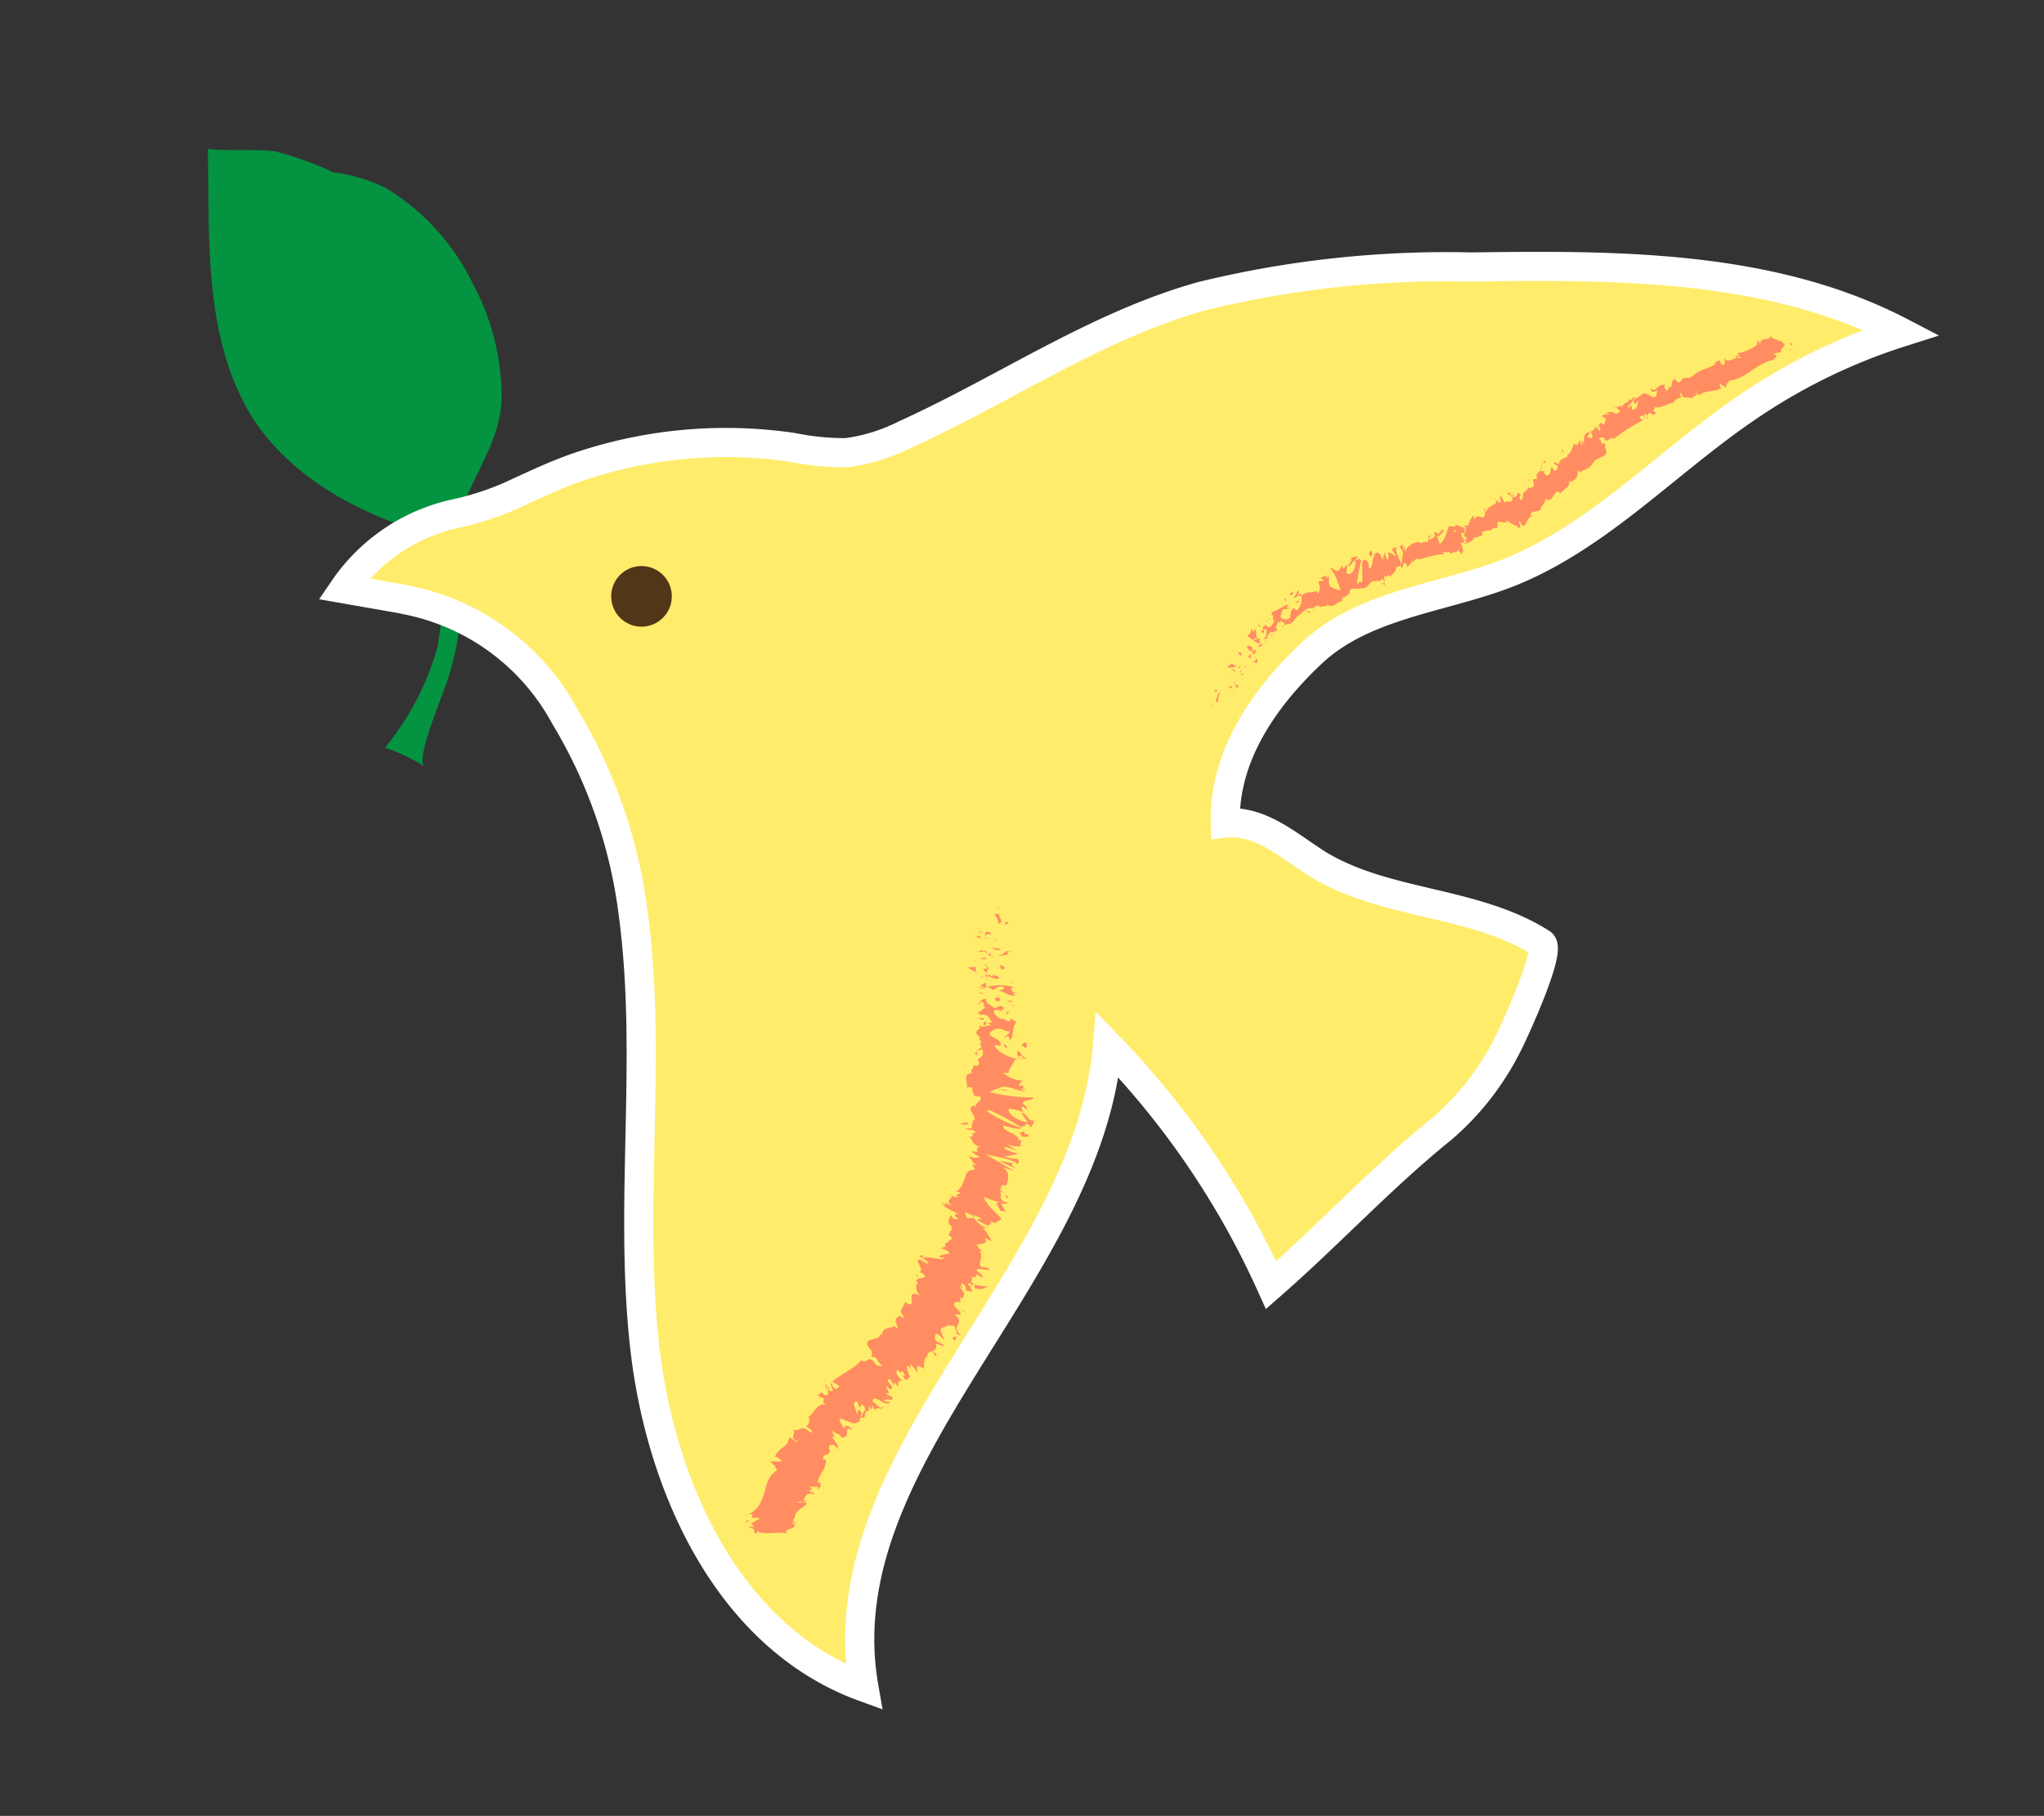 <svg id="圖層_1" data-name="圖層 1" xmlns="http://www.w3.org/2000/svg" viewBox="0 0 70.13 62.3"><rect x="0" y="0" width="70.13" height="62.3" fill="#333333" stroke="none"/><defs><style>.cls-1{fill:#049341;}.cls-2{fill:#ffec6b;stroke:#fff;stroke-miterlimit:10;}.cls-3{fill:#513617;}.cls-4{fill:#ff8d61;}</style></defs><path class="cls-1" d="M16.21,9.71a8.21,8.21,0,0,1,1,4c-.07,1.51-1,2.58-1.44,4a3.33,3.33,0,0,0-.16.88,3.4,3.4,0,0,0,.12.71,8.66,8.66,0,0,1-.37,4c-.09.38-1.15,2.8-.79,3a6.29,6.29,0,0,0-1.36-.65A9.48,9.48,0,0,0,15,22.24c.14-.75.49-3.28-.16-3.83a1.07,1.07,0,0,0-.36-.16c-2.45-.71-5-2.19-6.15-4.51C7,11.15,7.19,7.94,7.13,5.11c.79.08,1.55,0,2.31.08a12.37,12.37,0,0,1,2,.72,5.78,5.78,0,0,1,1.78.53A7.79,7.79,0,0,1,16.21,9.71Z"/><path class="cls-2" d="M13.93,20.58a7.91,7.91,0,0,1,5.45,4,17.19,17.19,0,0,1,2.35,6.8c.65,4.88-.15,9.85.38,14.74S25,56.19,29.64,57.88C28.26,50,37.35,43.83,38,35.85a28.79,28.79,0,0,1,5.61,8.24c2-1.75,3.82-3.72,5.87-5.37a9.28,9.28,0,0,0,2.28-2.95c.17-.33,1.49-3.19,1.13-3.41-2.29-1.46-5.32-1.29-7.64-2.69-1-.62-2-1.56-3.21-1.43-.06-2.3,1.34-4.3,2.95-5.82,1.85-1.75,4.65-1.9,6.91-2.83,3-1.24,5.3-3.74,8-5.58a20.15,20.15,0,0,1,5.33-2.61c-4.45-2.32-9.72-2.31-14.74-2.24a35.39,35.39,0,0,0-9.25,1c-3.6,1-6.77,3.2-10.19,4.75a6.26,6.26,0,0,1-2,.62,8.86,8.86,0,0,1-1.85-.18,15.73,15.73,0,0,0-7.42.69c-.63.22-1.24.5-1.85.78a10.05,10.05,0,0,1-2.29.8A6.24,6.24,0,0,0,11.8,20.2l2,.35Z"/><circle class="cls-3" cx="22.01" cy="20.46" r="1.04"/><path class="cls-4" d="M33.87,30.54s-.15,0-.18,0S33.92,30.54,33.87,30.54Z"/><polygon class="cls-4" points="34.24 31.13 34.18 31.12 34.34 31.21 34.24 31.13"/><path class="cls-4" d="M34.23,31.69c.29-.05,0-.2.06-.3l.07,0-.23-.05C34.16,31.45,34.31,31.6,34.23,31.69Z"/><path class="cls-4" d="M33.61,32c.11,0,.09.06,0-.07h0S33.61,31.94,33.61,32Z"/><path class="cls-4" d="M33.61,31.91c0-.06-.09,0,0,0Z"/><path class="cls-4" d="M33.67,32.18l-.1-.08c-.06,0-.08.08-.13,0S33.56,32.22,33.67,32.18Z"/><path class="cls-4" d="M33.88,32.26l0,0S33.8,32.23,33.88,32.26Z"/><path class="cls-4" d="M33.75,32.13l.09.08s.14,0,0,0C33.89,32.18,33.81,32.17,33.75,32.13Z"/><path class="cls-4" d="M33.8,32.08c.06,0,.1-.09.2,0C34,31.92,33.76,31.94,33.8,32.08Z"/><path class="cls-4" d="M34.53,31.72l.08-.06-.09-.05S34.44,31.72,34.53,31.72Z"/><path class="cls-4" d="M33.51,32.65l.24,0-.07-.06A.3.3,0,0,1,33.51,32.65Z"/><path class="cls-4" d="M33.75,32.62l.1.09C33.87,32.63,33.82,32.62,33.75,32.62Z"/><polygon class="cls-4" points="34.2 32.28 33.98 32.13 34.2 32.3 34.2 32.28"/><polygon class="cls-4" points="33.49 32.96 33.35 32.91 33.56 33 33.49 32.96"/><path class="cls-4" d="M33.51,33.18c-.12,0-.2,0-.27,0s.12.11.21.16S33.41,33.24,33.51,33.18Z"/><path class="cls-4" d="M33.57,33.41l-.12-.07A.31.31,0,0,0,33.57,33.41Z"/><path class="cls-4" d="M33.82,32.85a.48.48,0,0,0-.18.06l.18,0Z"/><path class="cls-4" d="M33.82,32.88h0l0,.07Z"/><path class="cls-4" d="M33.82,32.84h0S33.84,32.85,33.82,32.84Z"/><path class="cls-4" d="M34,32.49c.09.06.19.16.34.07C34.26,32.52,34.18,32.57,34,32.49Z"/><path class="cls-4" d="M34,32.81l0-.09a.43.43,0,0,1-.16,0Z"/><polygon class="cls-4" points="34.09 32.85 34.03 32.81 34.02 32.84 34.09 32.85"/><path class="cls-4" d="M33.74,33.27a.16.16,0,0,1,.09.13.47.47,0,0,0,.06-.15C33.83,33.24,33.74,33.21,33.74,33.27Z"/><path class="cls-4" d="M33.79,33.08h0S33.82,33.08,33.79,33.08Z"/><polygon class="cls-4" points="33.81 33.87 33.84 33.86 33.81 33.86 33.81 33.87"/><path class="cls-4" d="M33.92,33.24s0-.06-.06-.08a.16.16,0,0,1,0,.09S33.93,33.25,33.92,33.24Z"/><path class="cls-4" d="M33.65,33.55l.1-.06C33.69,33.5,33.6,33.54,33.65,33.55Z"/><path class="cls-4" d="M33.76,33.1h0Z"/><path class="cls-4" d="M33.76,33.1l.1.06a.13.13,0,0,0-.06-.07Z"/><path class="cls-4" d="M34.9,34.06c-.16,0-.3-.12-.13-.2a1.91,1.91,0,0,0-.93,0,.31.31,0,0,1,.22.1c.09,0,.21-.18.35-.1s-.06.09-.15.14c.2,0,.28.17.58.16l-.1-.11S34.86,34.09,34.9,34.06Z"/><path class="cls-4" d="M33.86,33.69l0,0s-.09.06-.22.11a.45.45,0,0,0,.19.09l0-.18Z"/><path class="cls-4" d="M33.85,33.49c.17,0,.24.13.43.08,0-.1-.14-.08-.21-.14,0,.17-.1-.06-.2.06a.12.12,0,0,1,0-.09l-.08.09h.1s-.05,0-.07,0h0l.08.18S33.87,33.58,33.85,33.49Z"/><path class="cls-4" d="M34.75,32.66h0S34.74,32.68,34.75,32.66Z"/><path class="cls-4" d="M34.64,32.73s-.09,0-.07-.07.08,0,.14,0-.13-.09-.21,0h0a.65.65,0,0,1-.3.14A2.83,2.83,0,0,0,34.64,32.73Z"/><path class="cls-4" d="M34.29,33.12l.08.15.15-.07h-.09C34.47,33.12,34.36,33.13,34.29,33.12Z"/><polygon class="cls-4" points="33.72 33.88 33.54 33.85 33.79 33.95 33.72 33.88"/><polygon class="cls-4" points="33.73 34.06 33.58 34.05 33.67 34.1 33.73 34.06"/><path class="cls-4" d="M32.94,44.79l0,.06A.14.14,0,0,0,32.94,44.79Z"/><path class="cls-4" d="M33.12,44.51l-.06,0S33.11,44.52,33.12,44.51Z"/><path class="cls-4" d="M33.24,38.51c-.15,0-.39.05-.22.07l.18,0C33.18,38.55,33.2,38.53,33.24,38.51Z"/><path class="cls-4" d="M33.41,41.76h.05l-.14-.1Z"/><path class="cls-4" d="M34.06,42.06l-.13,0Z"/><path class="cls-4" d="M32,46.37l.1.16C32.19,46.46,32.1,46.43,32,46.37Z"/><path class="cls-4" d="M33.66,35.94a.32.32,0,0,0-.12.12C33.65,36,33.8,36,33.66,35.94Z"/><path class="cls-4" d="M31.43,43.72a.16.16,0,0,0,.07.09A.13.13,0,0,0,31.43,43.72Z"/><path class="cls-4" d="M33.53,36.21l0,0a.19.19,0,0,1,0-.13C33.46,36.1,33.41,36.15,33.53,36.21Z"/><path class="cls-4" d="M28.2,50.86h0Z"/><path class="cls-4" d="M25.94,51.86s0,0,0-.08S25.92,51.81,25.94,51.86Z"/><path class="cls-4" d="M33.61,34.8s0,0,0,0Z"/><path class="cls-4" d="M34.31,34.65l.09,0A.17.17,0,0,1,34.31,34.65Z"/><path class="cls-4" d="M34.56,36.72h0S34.59,36.72,34.56,36.72Z"/><path class="cls-4" d="M33.7,34.74l-.06,0Z"/><path class="cls-4" d="M33.61,34.75l0,0S33.59,34.71,33.61,34.75Z"/><path class="cls-4" d="M33.62,34.85a.14.14,0,0,1,0-.06h0Z"/><path class="cls-4" d="M29.66,48.12h0C29.67,48.2,29.67,48.18,29.66,48.12Z"/><polygon class="cls-4" points="34.78 39.91 34.77 39.91 34.76 39.91 34.78 39.91"/><path class="cls-4" d="M34.87,40.09c-.2-.12-.16-.14-.11-.18l-.49-.08Z"/><path class="cls-4" d="M32.54,45.48h.2c.13.26,0,.29.24.33-.44-.33.21-.39-.24-.71h.13s0,0,0,0c.3,0-.27-.3-.11-.4s.16,0,.19,0l0-.19s.1,0,.07.06l.07-.2h0a2.23,2.23,0,0,1-.17-.25c.09,0,0,.05.1.07l-.06-.16c.15,0,.22.18.16.23.53.18-.07-.15.32-.2v.13c.3.09.25,0,.48-.06-.11,0-.55,0-.61-.19.05,0,.09,0,0-.15.17.09.16,0,.19-.07l.22.12c0-.12-.14-.17-.22-.27.07-.08.25,0,.42,0,.11-.13-.34,0-.3-.24s.09-.21,0-.41c.12,0,.14.08.22.08L33.71,43s.07,0,.1,0-.23-.11-.25-.24c-.25-.13.46,0,.22-.28.08,0,.14.07.23.1a1.19,1.19,0,0,0-.29-.45l.21,0c-.22,0-.38-.18-.52-.34h-.23l-.08-.2a.5.5,0,0,1,.22.1l0,0a.52.52,0,0,1,.36.14h-.17a2,2,0,0,0,.42.24.12.12,0,0,1,0-.08.16.16,0,0,0,.09,0s0,0-.07-.08l.28.06-.1,0,.24-.15c-.21-.24-.57-.51-.61-.77a2.09,2.09,0,0,0,.55.2c-.27,0,.05.21,0,.32,0-.06.15,0,.19,0l-.16-.3c.19.07.16,0,.26,0-.39-.08-.2-.24-.29-.37.13,0,.25.1.19.2.32,0-.4-.29-.12-.34,0,0,0,0,0,.07-.1-.1,0-.22.14-.15v0c.09-.17.15-.54-.17-.65l.45.15-1-.59c.27.1,1,.16,1.1.35,0,0,.11-.08,0-.19a1,1,0,0,1-.45-.08,1.77,1.77,0,0,0,.49-.1c-.07,0-.51-.12-.48-.19s.44.1.48.13l-.4-.26a1,1,0,0,0,.51.07c-.09,0,0-.14,0-.2l-.11,0c.1-.18-.59-.32-.52-.5.08,0,.55.17.62.08a5,5,0,0,1-1.2-.59h.14L33.76,38a9,9,0,0,1,1.27.67c.11-.06.15,0,.16-.11a.17.17,0,0,1,.18.13l.12-.24c-.27,0-.23-.25-.45-.27l.22.32c-.27,0-.72-.29-.65-.46a2,2,0,0,1,.56.13c-.09,0-.15-.2-.08-.21l.13.1c.12-.09-.33-.22,0-.3,0,0,.36-.07.2-.11a6.25,6.25,0,0,1-1.48-.18,2.94,2.94,0,0,1,.48-.19c.25,0,.56.18.77.15a.43.43,0,0,1-.18-.08c.06,0,.22,0,.2,0-.27-.05.05-.19-.22-.08-.07-.1.06-.09.07-.2a1.08,1.08,0,0,1-.65-.27.45.45,0,0,0,.2,0c0-.18.18-.27.2-.44.07,0,.16-.09.27,0-.05,0-.14-.06-.14-.12.25-.08,0,.13.32.08-.16,0-.21-.17-.3-.25s-.06.17,0,.26a1.23,1.23,0,0,1-.81-.4c-.07-.15.22,0,.17-.07.09-.26-.57-.28-.3-.48s.42,0,.58,0-.15.17-.15.25l.11-.09c.07.05.12.13.05.17.2-.06.08-.46.27-.66-.07,0-.14-.11-.23-.08l0,.07c-.17,0-.23-.15-.31-.07-.12-.09-.3-.2-.2-.32h.25c-.07,0-.15.07-.08.11-.11-.06.34-.17,0-.25l-.18.08c-.12-.09-.37-.22-.29-.32-.24,0,0,0-.26.09.36,0,0,.27.35.19-.34.06-.15.13-.44.21.08,0,.16,0,.11.06l.07,0h0a.28.28,0,0,1,.13,0c.18.06.16.2.26.26-.05,0-.1,0-.18,0l.13.09c-.18,0-.3.12-.4,0l0,.12c-.1.06-.15.15-.08.21s.19.15.05.09l.1.19h-.05c0,.17.27.39-.08.56,0,.06.09.13,0,.22h-.16c.05.09-.18.21,0,.26-.43,0-.14.35-.23.48l.2,0c0,.09,0,.18.08.31l.18,0c.13.12-.17.23-.17.38-.07,0,0,0,0-.07-.43.11.22.43-.1.55.06.05,0,.08,0,.1v0l-.11,0,.11,0a.23.23,0,0,0,0,.14l-.19,0h0c-.08,0,.08.06.23.06l.1.09c-.31,0,.08.15-.26.13.15.06.07.26.4.36-.05,0-.07,0-.07,0s-.1.09,0,.16l-.24,0,.29.19a.47.47,0,0,1-.42-.07c.24.23.07.16.32.37l-.15-.05c0,.06.17.19,0,.19-.32,0-.2.55-.56.74.46.09-.24.07.1.19-.11,0-.18,0-.26-.07.06.17-.24.15,0,.35-.11,0-.15-.08-.21-.09s.07.07,0,.07-.08-.06-.11-.09c0,.14.28.28.57.4-.17,0-.16.06,0,.19-.11,0-.23,0-.23-.11s-.26.25,0,.35c-.06,0,0,.06,0,.09s-.09.11-.11.22h0c.26.17,0,.12,0,.22h0c-.29.11.06.13-.26.22l.17.07c.37.2-.3.08-.21.26h.12c.09.13-.59-.07-.67,0s0,0-.05-.08c-.3,0,.21.14.2.28-.13,0-.29-.18-.35-.12s.26.43,0,.41c.1,0,.2.06.24.15s-.47,0-.23.26l-.08,0c0,.1,0,.27.13.4-.59-.3,0,.56-.5.22l-.1.2,0,0c-.12.09,0,.21.06.34-.06,0-.09,0-.11-.07-.23.09-.22.12-.09.45l-.17-.11c.06.11-.43,0-.38.34a.17.17,0,0,1-.06-.08c0,.34-.78.06-.3.61l0,.23c.18-.11.21.24.36.25,0,.09-.3,0-.26-.09l0,0c-.25-.28-.27.1-.45-.08-.26.31-.68.46-1,.74l.25.16-.1.09c-.08,0-.21-.12-.13-.18-.16-.08,0,.21,0,.25-.22.07-.21-.28-.25-.24l0,.07h0c.05.13.14.22.05.3s-.16-.09-.19-.08,0,0,0,0l-.14.11.22.1c0,.13-.11.12.14.23-.38-.18-.53.4-.67.38a.28.28,0,0,1-.1.36c.06,0,.28.14.19.21-.41-.35-.31,0-.68-.12.26.08-.14.31.24.41-.09.05-.17-.11-.32-.12,0,.3-.39.36-.48.65.05,0,.17.05.23.16l-.38,0c0,.07.33.24.07.21.05,0,.14,0,.15.09-.59.37-.23,1.13-1,1.53.16-.05.16,0,.14.07s.17,0,.27.06l-.32.18c.25.1,0,.27.22.34l0-.09c.28.15.68,0,1.06.08-.31-.17.54-.13.11-.4.08,0,.11.07.2.07-.15-.08-.17-.14-.07-.2l0,0c0-.25.22-.3.43-.5l-.18-.06s.1,0,.16,0c-.24-.18-.08.15-.35,0,.38.08.19-.4.61-.25,0-.08-.21-.08-.16-.16l.11,0-.12-.1c.05,0,.2,0,.28,0s0,.05,0,.07c.16,0,.06-.21.12-.21l-.11,0c0-.28.32-.46.27-.8l-.09,0c0-.25.18-.07.24-.29v0c-.05-.08-.05-.16,0-.2s.22,0,.27.17c0-.28-.05-.17-.22-.49l.14.07c-.08-.12-.13-.17-.09-.28,0,.15.22.09.29.27.39,0,0-.47.39-.24-.24-.35-.3,0-.33-.1s-.18-.27-.1-.3.48.25.6.11,0,0,0,0c.13,0,0-.19.17-.14-.15-.2.09-.08-.14-.3l-.06.18c0-.13-.21-.45,0-.45a.64.64,0,0,1,.08.2c.1,0,0-.1.12-.08.23.23-.09.21,0,.44.14.06,0-.3.18,0-.27-.35.17-.1,0-.42l.13.14s0-.13,0-.15l.14.21c-.09-.21.27,0,.25-.17-.13.16-.2-.12-.36-.15,0-.36.47.23.6,0,0,0-.19,0-.21-.07a.52.52,0,0,1,.27,0c.1-.17-.17-.11-.2-.25.22.11,0-.13,0-.24l.14.13c.24-.08-.26-.32,0-.36l.14.24,0-.13.15.17c-.05-.2,0-.19.13-.24-.12-.07-.25-.24-.19-.32s.11.15.19,0c.06.1.15.23,0,.16,0,0,.07.1.11.15s.15-.12.18-.16a.08.08,0,0,1-.07,0l-.07-.33a.18.18,0,0,1,.13.14c0-.05,0-.13,0-.19.1.12.23.22.23.34v-.27c.06,0,.21.05.23.1s-.05-.4.13-.44a.17.17,0,0,1,0-.1c.12-.08.35-.06.28-.33l.28.09c0-.14-.36-.1-.31-.34s.23.09.32.1c-.07-.15-.23-.43,0-.41C32.61,45.43,32.55,45.43,32.54,45.48ZM33.29,44c0,.05.1.16,0,.13S33.2,44.06,33.29,44Zm.54-2.36c.05,0,0,.06-.07.07S33.77,41.69,33.83,41.68Zm-.09-6.44h0C33.67,35.3,33.7,35.28,33.74,35.24Zm.09-.13a.08.08,0,0,0-.08,0s0,0,0,.07S33.87,35.15,33.83,35.11ZM28.41,47.58h.05C28.46,47.67,28.44,47.63,28.41,47.58Z"/><path class="cls-4" d="M34,42l-.11,0A.14.14,0,0,0,34,42Z"/><polygon class="cls-4" points="32.02 46.35 32.01 46.35 32.04 46.37 32.02 46.35"/><path class="cls-4" d="M35.25,37.36a.17.17,0,0,1-.11,0A.09.09,0,0,0,35.25,37.36Z"/><path class="cls-4" d="M33.55,34.39l.05.09s0-.06.06-.07S33.55,34.42,33.55,34.39Z"/><path class="cls-4" d="M34.78,33.71s0,0,0,0h-.09A.06.06,0,0,0,34.78,33.71Z"/><path class="cls-4" d="M34.2,34.35c.16,0,.11-.06.08-.12h0C34.05,34.21,34.13,34.28,34.2,34.35Z"/><path class="cls-4" d="M34.28,34.22a.06.06,0,0,1,0-.06C34.18,34.15,34.26,34.18,34.28,34.22Z"/><path class="cls-4" d="M33.74,34.93s-.21,0-.14,0C33.39,34.85,33.83,35.1,33.74,34.93Z"/><polygon class="cls-4" points="34.73 34.33 34.53 34.34 34.69 34.38 34.73 34.33"/><path class="cls-4" d="M34.56,34.8l.06-.09-.07,0S34.5,34.8,34.56,34.8Z"/><path class="cls-4" d="M34.55,34.68s0-.07,0-.08A.15.15,0,0,0,34.55,34.68Z"/><polygon class="cls-4" points="34.79 34.47 34.74 34.49 34.73 34.56 34.79 34.47"/><path class="cls-4" d="M34.44,35.83l.05.11c.06,0,.11,0,.09,0S34.51,35.82,34.44,35.83Z"/><path class="cls-4" d="M35,35.56a.49.49,0,0,1-.15,0l.25,0Z"/><path class="cls-4" d="M35.05,35.87c.06,0,.18.18.18,0S35.11,35.78,35.05,35.87Z"/><polygon class="cls-4" points="34.55 37.43 34.55 37.4 34.14 37.35 34.55 37.43"/><path class="cls-4" d="M35.26,39c.13-.11-.24-.08-.09-.17-.09-.05-.12.08-.2,0C35.06,39,35,39,35.26,39Z"/><path class="cls-4" d="M35,38.87l0,0Z"/><polygon class="cls-4" points="25.65 52.15 25.55 52.23 25.7 52.19 25.65 52.15"/><path class="cls-4" d="M25.92,52.38l-.26,0,.22.09S25.86,52.38,25.92,52.38Z"/><path class="cls-4" d="M33.86,44.08l0,0c-.07,0-.08,0-.11,0Z"/><polygon class="cls-4" points="33.1 45.02 33.11 45 32.89 44.91 33.1 45.02"/><path class="cls-4" d="M32.77,46s0-.1.06-.13S32.53,45.86,32.77,46Z"/><path class="cls-4" d="M41.43,24.9s.06.07.07.08S41.41,24.89,41.43,24.9Z"/><polygon class="cls-4" points="41.59 24.26 41.62 24.29 41.59 24.16 41.59 24.26"/><path class="cls-4" d="M41.88,23.77c-.16,0-.08.19-.18.25h0l.09.1C41.79,24,41.8,23.83,41.88,23.77Z"/><path class="cls-4" d="M42.32,23.68c-.06,0,0-.08,0,.05h0Z"/><path class="cls-4" d="M42.29,23.73c0,.05.06,0,0,0Z"/><path class="cls-4" d="M42.4,23.48v.1s.09,0,.09,0S42.47,23.47,42.4,23.48Z"/><path class="cls-4" d="M42.34,23.36v.05S42.36,23.4,42.34,23.36Z"/><path class="cls-4" d="M42.33,23.5v-.09s-.08,0,0,0S42.32,23.46,42.33,23.5Z"/><path class="cls-4" d="M42.29,23.53s-.1.06-.1,0C42.13,23.63,42.23,23.67,42.29,23.53Z"/><path class="cls-4" d="M41.76,23.67l-.07,0,0,.08S41.8,23.69,41.76,23.67Z"/><path class="cls-4" d="M42.71,23.12s-.09,0-.13,0v.07S42.67,23.1,42.71,23.12Z"/><path class="cls-4" d="M42.58,23.08V23C42.53,23,42.55,23.07,42.58,23.08Z"/><polygon class="cls-4" points="42.2 23.26 42.23 23.44 42.21 23.24 42.2 23.26"/><polygon class="cls-4" points="42.88 22.87 42.92 22.95 42.87 22.82 42.88 22.87"/><path class="cls-4" d="M43,22.69c0,.07.12,0,.13.08a.37.37,0,0,0,0-.18C43.1,22.64,43.06,22.67,43,22.69Z"/><path class="cls-4" d="M43.08,22.49a.44.44,0,0,0,0,.1A.2.2,0,0,0,43.08,22.49Z"/><path class="cls-4" d="M42.67,22.87a.11.11,0,0,0,.11,0l-.09,0Z"/><path class="cls-4" d="M42.68,22.84h0l0-.06Z"/><path class="cls-4" d="M42.66,22.88h0Z"/><path class="cls-4" d="M42.38,23.12c0-.07,0-.19-.13-.15C42.29,23,42.36,23,42.38,23.12Z"/><path class="cls-4" d="M42.54,22.85l-.06.06s.06,0,.07.05Z"/><polygon class="cls-4" points="42.54 22.8 42.55 22.85 42.57 22.82 42.54 22.8"/><path class="cls-4" d="M42.93,22.56a.18.18,0,0,1,0-.13.52.52,0,0,0-.11.1S42.9,22.6,42.93,22.56Z"/><path class="cls-4" d="M42.8,22.69h0S42.79,22.68,42.8,22.69Z"/><polygon class="cls-4" points="43.24 22.09 43.22 22.09 43.23 22.1 43.24 22.09"/><path class="cls-4" d="M42.83,22.53s0,0,0,.08a.2.2,0,0,1,0-.08S42.83,22.51,42.83,22.53Z"/><path class="cls-4" d="M43.12,22.37l-.08,0S43.14,22.39,43.12,22.37Z"/><path class="cls-4" d="M42.83,22.68h0S42.85,22.69,42.83,22.68Z"/><path class="cls-4" d="M42.83,22.68a.25.25,0,0,0,0-.07s0,.05,0,.07Z"/><path class="cls-4" d="M42.9,21.58c.05.07,0,.2-.09.2s.25.25.41.31c0,0,0-.05,0-.15s-.2.07-.21,0,.08,0,.15-.06c-.11,0,0-.21-.13-.31l0,.12S42.93,21.58,42.9,21.58Z"/><path class="cls-4" d="M43.11,22.2v0a.25.25,0,0,1,.16,0c0-.07,0-.1,0-.12l-.12.11Z"/><path class="cls-4" d="M43,22.35c-.06-.08,0-.17-.15-.19s0,.1,0,.18c.08-.15,0,.06.12,0a.24.24,0,0,1,0,.09l.08,0h0s0,0,0,0h0l0,0s0,0,0,0h0l.06-.16A.32.32,0,0,0,43,22.35Z"/><path class="cls-4" d="M42.13,22.79h0S42.14,22.77,42.13,22.79Z"/><path class="cls-4" d="M42.22,22.76s0,0,0,.07,0,0-.07,0,0,.11.09.07v0c.06,0,.21-.05.21,0A.59.59,0,0,0,42.22,22.76Z"/><path class="cls-4" d="M42.59,22.52l0-.14h-.11l0,0C42.51,22.47,42.57,22.49,42.59,22.52Z"/><polygon class="cls-4" points="43.28 22.11 43.34 22.19 43.29 22.04 43.28 22.11"/><polygon class="cls-4" points="43.39 21.99 43.44 22.05 43.44 21.98 43.39 21.99"/><path class="cls-4" d="M52.43,16.61l0-.05S52.43,16.59,52.43,16.61Z"/><path class="cls-4" d="M52.18,16.77l0,0S52.19,16.76,52.18,16.77Z"/><path class="cls-4" d="M47.35,20c.09,0,.2.14.16.06l0-.09A.12.12,0,0,1,47.35,20Z"/><path class="cls-4" d="M50.16,18.34l0,0v.1Z"/><path class="cls-4" d="M50.05,18l.1,0A.22.22,0,0,0,50.05,18Z"/><path class="cls-4" d="M53.63,15.52l0-.1C53.54,15.47,53.6,15.48,53.63,15.52Z"/><path class="cls-4" d="M44.85,21A.29.29,0,0,0,45,21C44.91,21,44.83,20.91,44.85,21Z"/><path class="cls-4" d="M52.88,17.51s0-.05,0-.07A.08.08,0,0,0,52.88,17.51Z"/><path class="cls-4" d="M45.13,20.92h0A.15.15,0,0,1,45,21C45.05,21,45.11,21,45.13,20.92Z"/><path class="cls-4" d="M59,12.29h0Z"/><path class="cls-4" d="M61.06,12.17l-.05.06A.16.16,0,0,0,61.06,12.17Z"/><path class="cls-4" d="M43.93,21.6s0,0,0,0Z"/><path class="cls-4" d="M43.56,21.4a.06.06,0,0,0,0,0A.08.08,0,0,1,43.56,21.4Z"/><path class="cls-4" d="M45.25,20.22h0Z"/><path class="cls-4" d="M43.86,21.6h0Z"/><path class="cls-4" d="M43.89,21.63h0S43.87,21.66,43.89,21.63Z"/><path class="cls-4" d="M44,21.57l-.06,0h0Z"/><path class="cls-4" d="M56,13.81h0C56.06,13.76,56.05,13.78,56,13.81Z"/><polygon class="cls-4" points="48 18.72 48 18.73 48.01 18.73 48 18.72"/><path class="cls-4" d="M48.12,18.61c0,.13-.06.13-.11.12l.14.24Z"/><path class="cls-4" d="M53,16.17h-.13c0-.18.1-.19,0-.23.17.24-.28.24-.11.49h-.09s0,0,0,0c-.18,0,.06.23-.1.29s-.12,0-.11-.05l-.06.13s-.06,0,0,0l-.15.12h0a1,1,0,0,1,0,.18c-.06,0,0,0,0-.06l-.06.12a.1.1,0,0,1,0-.18c-.24-.21,0,.1-.31.07l.07-.09c-.14-.11-.18,0-.33-.05.05,0,.33.12.27.24s-.08,0-.11.09c-.05-.1-.09,0-.16,0L51.49,17c-.05.08,0,.14,0,.22s-.16-.06-.22-.13.17.11,0,.21-.19.1-.28.24,0-.08-.07-.11l0,.14s0,0,0-.05.06.13,0,.21-.28-.12-.32.09c-.05,0,0-.08-.06-.13a1.09,1.09,0,0,0-.17.34l-.15,0c.13.06.07.22,0,.35l.12.08-.12.13s0-.06,0-.13v0c-.08,0-.08-.11-.07-.2l.09.05a.55.55,0,0,0,0-.26.09.09,0,0,1,0,.05.08.08,0,0,0,0-.05s0,0,0,.06L49.94,18v.06h-.23c-.08.2-.12.47-.32.61,0-.12-.06-.17-.1-.3.11.11.15-.13.28-.14-.07,0-.08-.06-.07-.09l-.16.21c0-.11-.08-.06-.15-.09.12.19-.1.2-.16.29,0-.06,0-.14.07-.16-.17-.11,0,.29-.22.2,0,0,0,0,0,0s-.2.09-.18,0h0c-.18,0-.51.19-.47.37a1.53,1.53,0,0,1-.06-.25l-.09.69c0-.16-.26-.48-.15-.61a.15.15,0,0,0-.17.07s.15.19.11.22c-.16-.13-.1-.06-.28-.16.05,0,.09.27,0,.28a1.29,1.29,0,0,1-.08-.26l-.08.29c0-.06-.06-.2-.12-.25s-.14,0-.18.09l.09,0c-.2,0-.06.38-.25.44,0-.05,0-.31-.16-.3s0,.63-.1.78l-.05-.05-.1.12a4.72,4.72,0,0,1,.15-.85c-.09,0-.05-.07-.15,0s0-.11.05-.13l-.26.05c.07.14-.12.21-.07.32l.2-.24c.06.13,0,.44-.18.48s-.06-.25-.08-.3-.12.15-.15.13l0-.1c-.11,0-.08.24-.25.15s-.18-.13-.16-.05a1.86,1.86,0,0,1,.33.74,1.25,1.25,0,0,1-.34-.13c-.11-.09,0-.32-.11-.41a.23.23,0,0,1,0,.12c-.06,0,0-.12-.11-.07s-.19.06,0,.13c-.07.08-.1,0-.2.06a.46.46,0,0,1,0,.41.31.31,0,0,0-.07-.09c-.18.07-.3,0-.46.12s-.13,0-.12-.1,0,.09-.06.11.1-.07,0-.17c0,.08-.08.17-.12.25s.17-.06.22-.14a.55.55,0,0,1-.09.56c-.1.1-.11-.08-.12-.05-.25.1,0,.39-.3.39S44,21,44,20.93s.19,0,.26-.07h-.11c0-.06.07-.12.12-.11-.12-.06-.42.2-.64.25,0,.05,0,.12,0,.14l0-.05c.11.05,0,.18.07.17s-.06.24-.18.27l-.1-.09s.11,0,.11,0-.26,0-.19.15l.12,0c0,.1,0,.28-.1.31.12.06,0,0,.16,0-.18-.11.19-.15,0-.25.17.1.14,0,.32,0,0,0-.08,0,0-.08s0,0,0,0h0l-.07,0c0-.11.09-.19.1-.26s0,.05.06.08l0-.11c.06.08.2.07.13.18l.1-.05a.18.18,0,0,0,.19-.08c.06,0,.07-.16.06-.07l.13-.14v0c.16-.07.25-.31.51-.24a.28.28,0,0,1,.19-.11l.06.07c0-.06.24,0,.24-.11.16.18.36-.1.51-.11l0-.1a.68.68,0,0,0,.26-.18l0-.09c.07-.11.27,0,.42-.09s0,0-.07,0c.26.14.33-.3.55-.21a.06.06,0,0,1,.1,0h0l.07,0a.11.11,0,0,0-.06,0l.11-.09.06.09h0c.06,0,0-.06,0-.13a.12.12,0,0,0,0-.08c.1.14.11-.1.22.05,0-.09.22-.15.18-.33,0,0,0,0,0,0s.12,0,.15-.07l.07.12.06-.21c.09.05.14.08.1.2.12-.21.12-.1.21-.3l0,.08c.05,0,.1-.16.15-.1s.58-.19.93-.16c-.15-.22.18.05.12-.14,0,.05.09.07.06.13.13-.11.26,0,.31-.19,0,.05,0,.09,0,.12s0-.07.05,0,0,.05,0,.09c.15-.07.09-.25,0-.42.11.05.14,0,.15-.11,0,0,.12.08,0,.14s.36-.07.31-.2c0,0,.08,0,.09,0a1.86,1.86,0,0,0,.25-.1h-.05c0-.17.08-.08.17-.14v0c.27,0,.07-.1.34-.08L51.39,18c-.08-.21.25,0,.33-.11l-.07,0c0-.1.32.17.41.16s0,0,0,.06c.24,0,0-.13.07-.23.06.05.07.18.16.15s.13-.36.32-.3c-.06,0-.11-.07-.07-.14s.35,0,.33-.18c0,0,0,0,0,0s.18-.21.16-.31c.27.24.3-.44.5-.17l.18-.17v0a.23.23,0,0,0,.12-.28s0,0,.06.05c.21-.1.22-.13.25-.38l.09.06c0-.08.35-.1.42-.35a.08.08,0,0,1,0,.05c.09-.26.63-.2.42-.54l0-.18c-.18.12-.1-.14-.21-.13,0-.08.24-.06.18,0h0c.12.17.24-.13.33,0a5.53,5.53,0,0,1,1-.64l-.13-.1.11-.07c.05,0,.11.08,0,.12.09.05.08-.14.07-.17.18,0,0,.19.09.17l0,0h0c0-.09,0-.15.08-.19s.08.06.1.06,0,0,0,0l.14-.06-.11-.08c0-.09.14-.06,0-.16.18.14.57-.15.68-.11a.37.37,0,0,1,.29-.19s-.1-.14,0-.16c.05.29.23.06.38.22-.12-.1.3-.13.11-.28.1,0,0,.1.13.14.17-.18.49-.1.75-.24,0,0-.08-.07-.05-.15l.22.12s0-.22.1-.14c0,0-.06-.06,0-.09.6-.06.93-.63,1.6-.73-.12,0-.08,0,0-.08s-.06-.08-.1-.11l.28-.06c-.06-.13.18-.19.1-.3l0,.07c0-.19-.35-.16-.48-.32,0,.2-.37,0-.33.27-.06,0,0-.07-.07-.1s0,.15-.1.17v0a1.45,1.45,0,0,1-.62.25l.06.08a.16.16,0,0,1-.12,0c0,.17.16-.08.18.1-.17-.13-.41.21-.56,0-.09,0,.07.09,0,.13l0,0v.08c-.06,0-.12,0-.15-.09l0-.05c-.11,0-.21.12-.24.11h.1c-.23.16-.58.19-.79.41l0,0c-.17.15-.18,0-.38.12v0a.21.21,0,0,1-.14.12c0-.07-.14-.07-.09-.15-.18.16-.08.11-.16.33l-.06-.07c0,.09,0,.13-.12.18.07-.09-.11-.09,0-.21-.3-.08-.29.3-.5.11,0,.26.26,0,.22.1s0,.19-.11.2-.25-.2-.43-.09c0,0,0,0,0,0s-.1.15-.23.12c0,.14-.11.06,0,.21l.14-.13c-.07.09,0,.31-.24.33a.39.39,0,0,1,0-.15c-.07,0-.06.09-.13.07s.17-.16.2-.33-.12.23-.18,0c.06.24-.19.09-.2.32l0-.09a.31.31,0,0,1-.05.12l0-.15c0,.16-.24.05-.29.17.18-.15.12.07.25.06-.13.28-.3-.11-.51.14,0,0,.16-.06.14,0a.46.46,0,0,1-.2,0c-.14.15.09.06.07.16s0,.11-.08.2l-.07-.08c-.22.11.1.2-.1.28l0-.16-.05.1-.07-.1c0,.14-.06.15-.17.2a.15.15,0,0,1,.06.22c-.1,0,0-.1-.14,0,0-.06,0-.15.06-.12a.42.42,0,0,1,0-.1c-.11,0-.15.12-.18.15l0,0,0,.25s0,0-.06-.09,0,.09,0,.14-.12-.13-.08-.22l-.07.2s-.14,0-.15,0-.07.3-.21.35a.18.18,0,0,1,0,.06c-.11.08-.26.07-.29.26l-.17-.06c-.06.1.22.07.1.24s-.12-.07-.18-.07,0,.3-.18.28C52.93,16.21,53,16.2,53,16.17ZM51.82,17s0-.13.08-.08S51.88,17,51.82,17Zm-1.94,1.2s0,0,.1,0A.11.11,0,0,1,49.88,18.24Zm-5.65,3.07h0C44.3,21.31,44.27,21.3,44.23,21.31Zm-.14,0a.05.05,0,0,0,0,0s0-.05,0-.06S44.11,21.3,44.09,21.34ZM56.77,14.2l0,0S56.76,14.16,56.77,14.2Z"/><path class="cls-4" d="M50.07,18l0,0S50.1,18,50.07,18Z"/><polygon class="cls-4" points="53.63 15.54 53.64 15.54 53.63 15.52 53.63 15.54"/><path class="cls-4" d="M45.61,19.63l.07,0A.06.06,0,0,0,45.61,19.63Z"/><path class="cls-4" d="M43.66,21.86l0-.07s-.05,0-.07,0S43.68,21.84,43.66,21.86Z"/><path class="cls-4" d="M42.71,21.89s0,0,0,0l0,0S42.76,21.86,42.71,21.89Z"/><path class="cls-4" d="M43.38,21.64c-.06-.07-.08,0-.11,0h0C43.35,21.78,43.36,21.71,43.38,21.64Z"/><path class="cls-4" d="M43.26,21.69a.08.08,0,0,1,0,0S43.25,21.72,43.26,21.69Z"/><path class="cls-4" d="M44,21.47s0,.11,0,.08S44.08,21.34,44,21.47Z"/><polygon class="cls-4" points="43.16 21.45 43.24 21.52 43.21 21.43 43.16 21.45"/><path class="cls-4" d="M43.59,21.21l-.1,0a0,0,0,0,1,0,0S43.61,21.24,43.59,21.21Z"/><path class="cls-4" d="M43.49,21.29s-.05,0-.05.06A.16.16,0,0,0,43.49,21.29Z"/><polygon class="cls-4" points="43.24 21.33 43.28 21.33 43.34 21.3 43.24 21.33"/><path class="cls-4" d="M44.49,20.7l.09-.08a0,0,0,0,0-.08,0S44.46,20.68,44.49,20.7Z"/><path class="cls-4" d="M44.07,20.59s0,0,.08.05l-.06-.12Z"/><path class="cls-4" d="M44.33,20.41s.1-.17,0-.1S44.23,20.43,44.33,20.41Z"/><polygon class="cls-4" points="45.9 19.92 45.88 19.93 45.96 20.13 45.9 19.92"/><path class="cls-4" d="M47.05,18.91c-.14,0,0,.14-.11.12s.11,0,.09.07S47.13,19,47.05,18.91Z"/><path class="cls-4" d="M47,19.1a.08.08,0,0,0,0,0Z"/><polygon class="cls-4" points="61.39 12.03 61.48 12 61.39 11.99 61.39 12.03"/><path class="cls-4" d="M61.39,11.79l.12.08-.06-.12S61.43,11.8,61.39,11.79Z"/><path class="cls-4" d="M51.49,16.89v0a.06.06,0,0,0,.08,0Z"/><polygon class="cls-4" points="52.44 16.44 52.42 16.45 52.52 16.53 52.44 16.44"/><path class="cls-4" d="M53,15.79s0,.06-.07.08S53.13,15.91,53,15.79Z"/></svg>